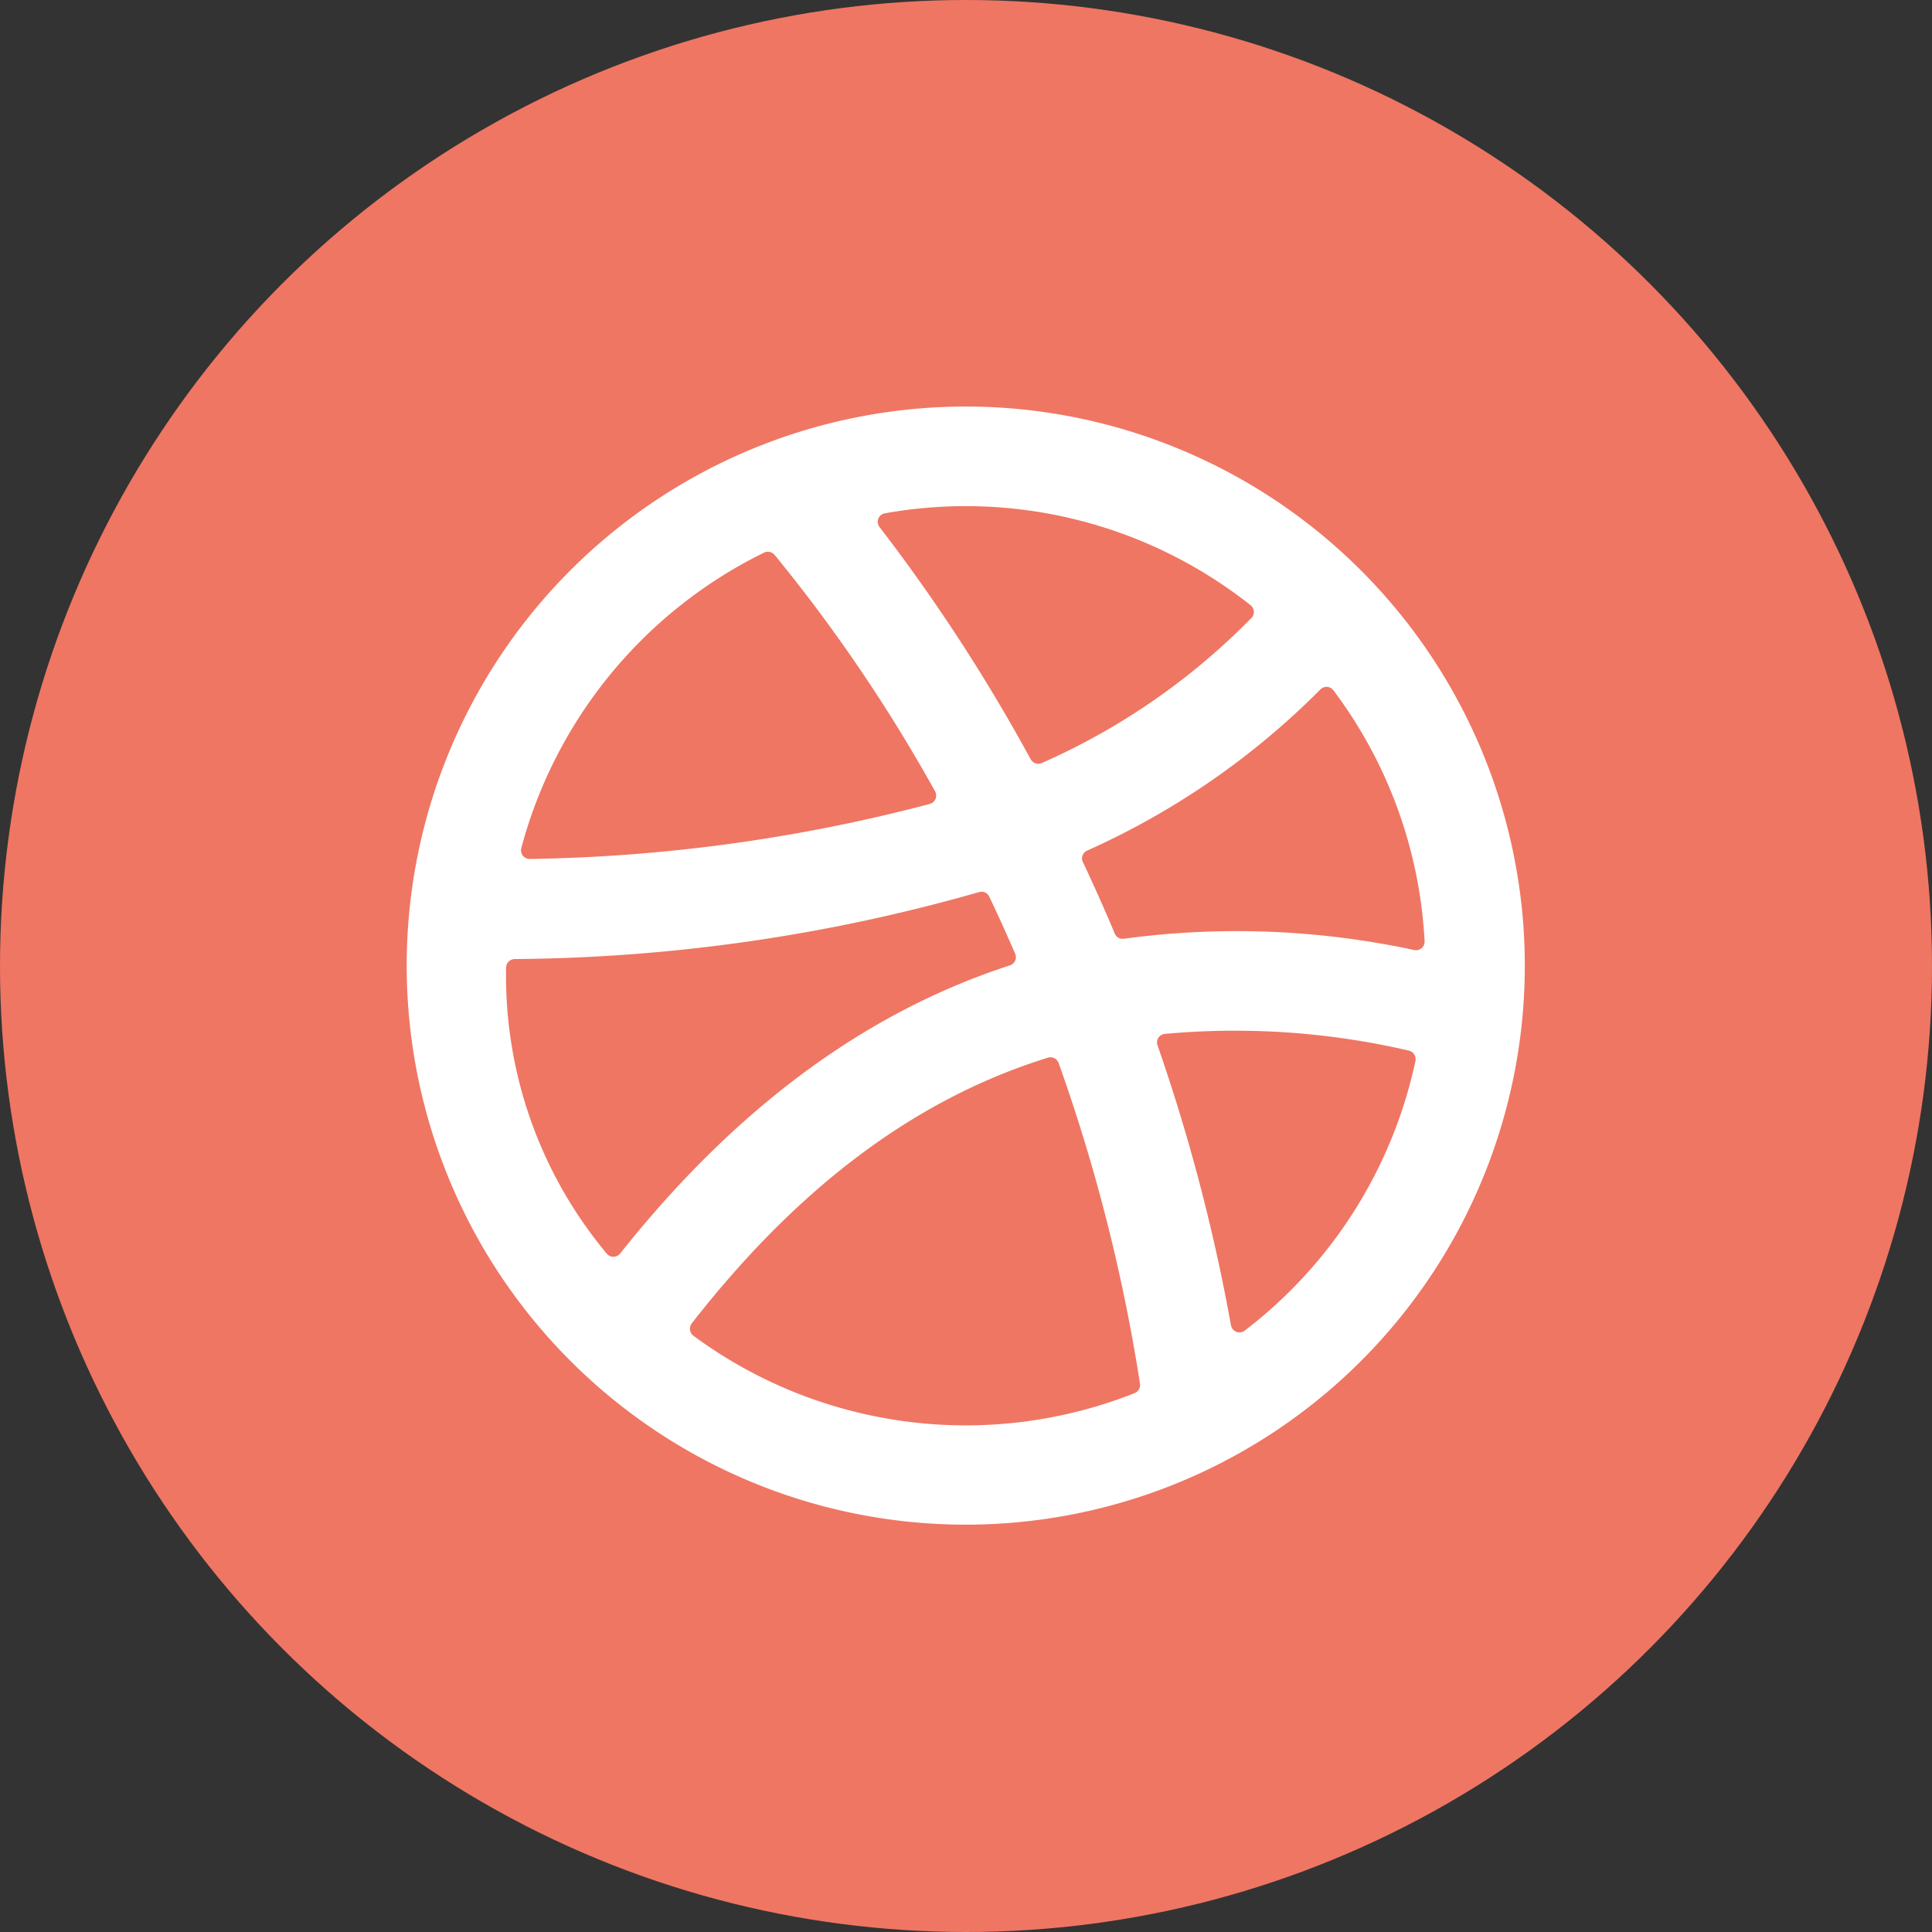 <svg xmlns="http://www.w3.org/2000/svg" width="57" height="57" viewBox="0 0 57 57">
  <rect x="0" y="0" width="57" height="57" fill="#333333" stroke="none"/>
  <g id="Group_74" data-name="Group 74" transform="translate(-1627 -885)">
    <circle id="Ellipse_7" data-name="Ellipse 7" cx="28.5" cy="28.5" r="28.5" transform="translate(1627 885)" fill="#ef7663"/>
    <path id="Path_21" data-name="Path 21" d="M561.213,343.9a16.494,16.494,0,1,0,14.921,14.92A16.51,16.51,0,0,0,561.213,343.9Zm9.34,8.3a13.485,13.485,0,0,1,2.693,7.408.254.254,0,0,1-.306.258,24.844,24.844,0,0,0-8.568-.333.25.25,0,0,1-.266-.151c-.307-.731-.623-1.435-.943-2.115a.249.249,0,0,1,.124-.333,22.882,22.882,0,0,0,6.885-4.756A.252.252,0,0,1,570.553,352.2Zm-2.418-2.129a19.87,19.87,0,0,1-6.184,4.278.257.257,0,0,1-.327-.112,52.162,52.162,0,0,0-4.462-6.854.254.254,0,0,1,.153-.4,13.539,13.539,0,0,1,10.8,2.712A.259.259,0,0,1,568.135,350.074Zm-14.066-1.864a47.247,47.247,0,0,1,4.734,6.975.257.257,0,0,1-.148.372,49.134,49.134,0,0,1-11.8,1.625.257.257,0,0,1-.26-.318,13.619,13.619,0,0,1,7.162-8.719A.255.255,0,0,1,554.069,348.21ZM546.4,360.132a51.1,51.1,0,0,0,13.7-1.975.249.249,0,0,1,.3.129q.39.819.767,1.691a.252.252,0,0,1-.154.341c-4.279,1.39-8.095,4.217-11.5,8.5a.254.254,0,0,1-.384.019,12.777,12.777,0,0,1-2.981-8.45A.256.256,0,0,1,546.4,360.132Zm5.226,10.747c3.143-4.028,6.6-6.624,10.506-7.837a.256.256,0,0,1,.317.157,51.9,51.9,0,0,1,2.4,9.459.259.259,0,0,1-.157.28,13.524,13.524,0,0,1-13.02-1.694A.259.259,0,0,1,551.627,370.879Zm15.907.058a54.6,54.6,0,0,0-2.167-8.262.252.252,0,0,1,.211-.334,22.681,22.681,0,0,1,7.2.491.26.26,0,0,1,.2.3,13.584,13.584,0,0,1-5.039,7.963A.254.254,0,0,1,567.534,370.937Z" transform="translate(1095.784 553.163)" fill="#fff"/>
  </g>
</svg>
